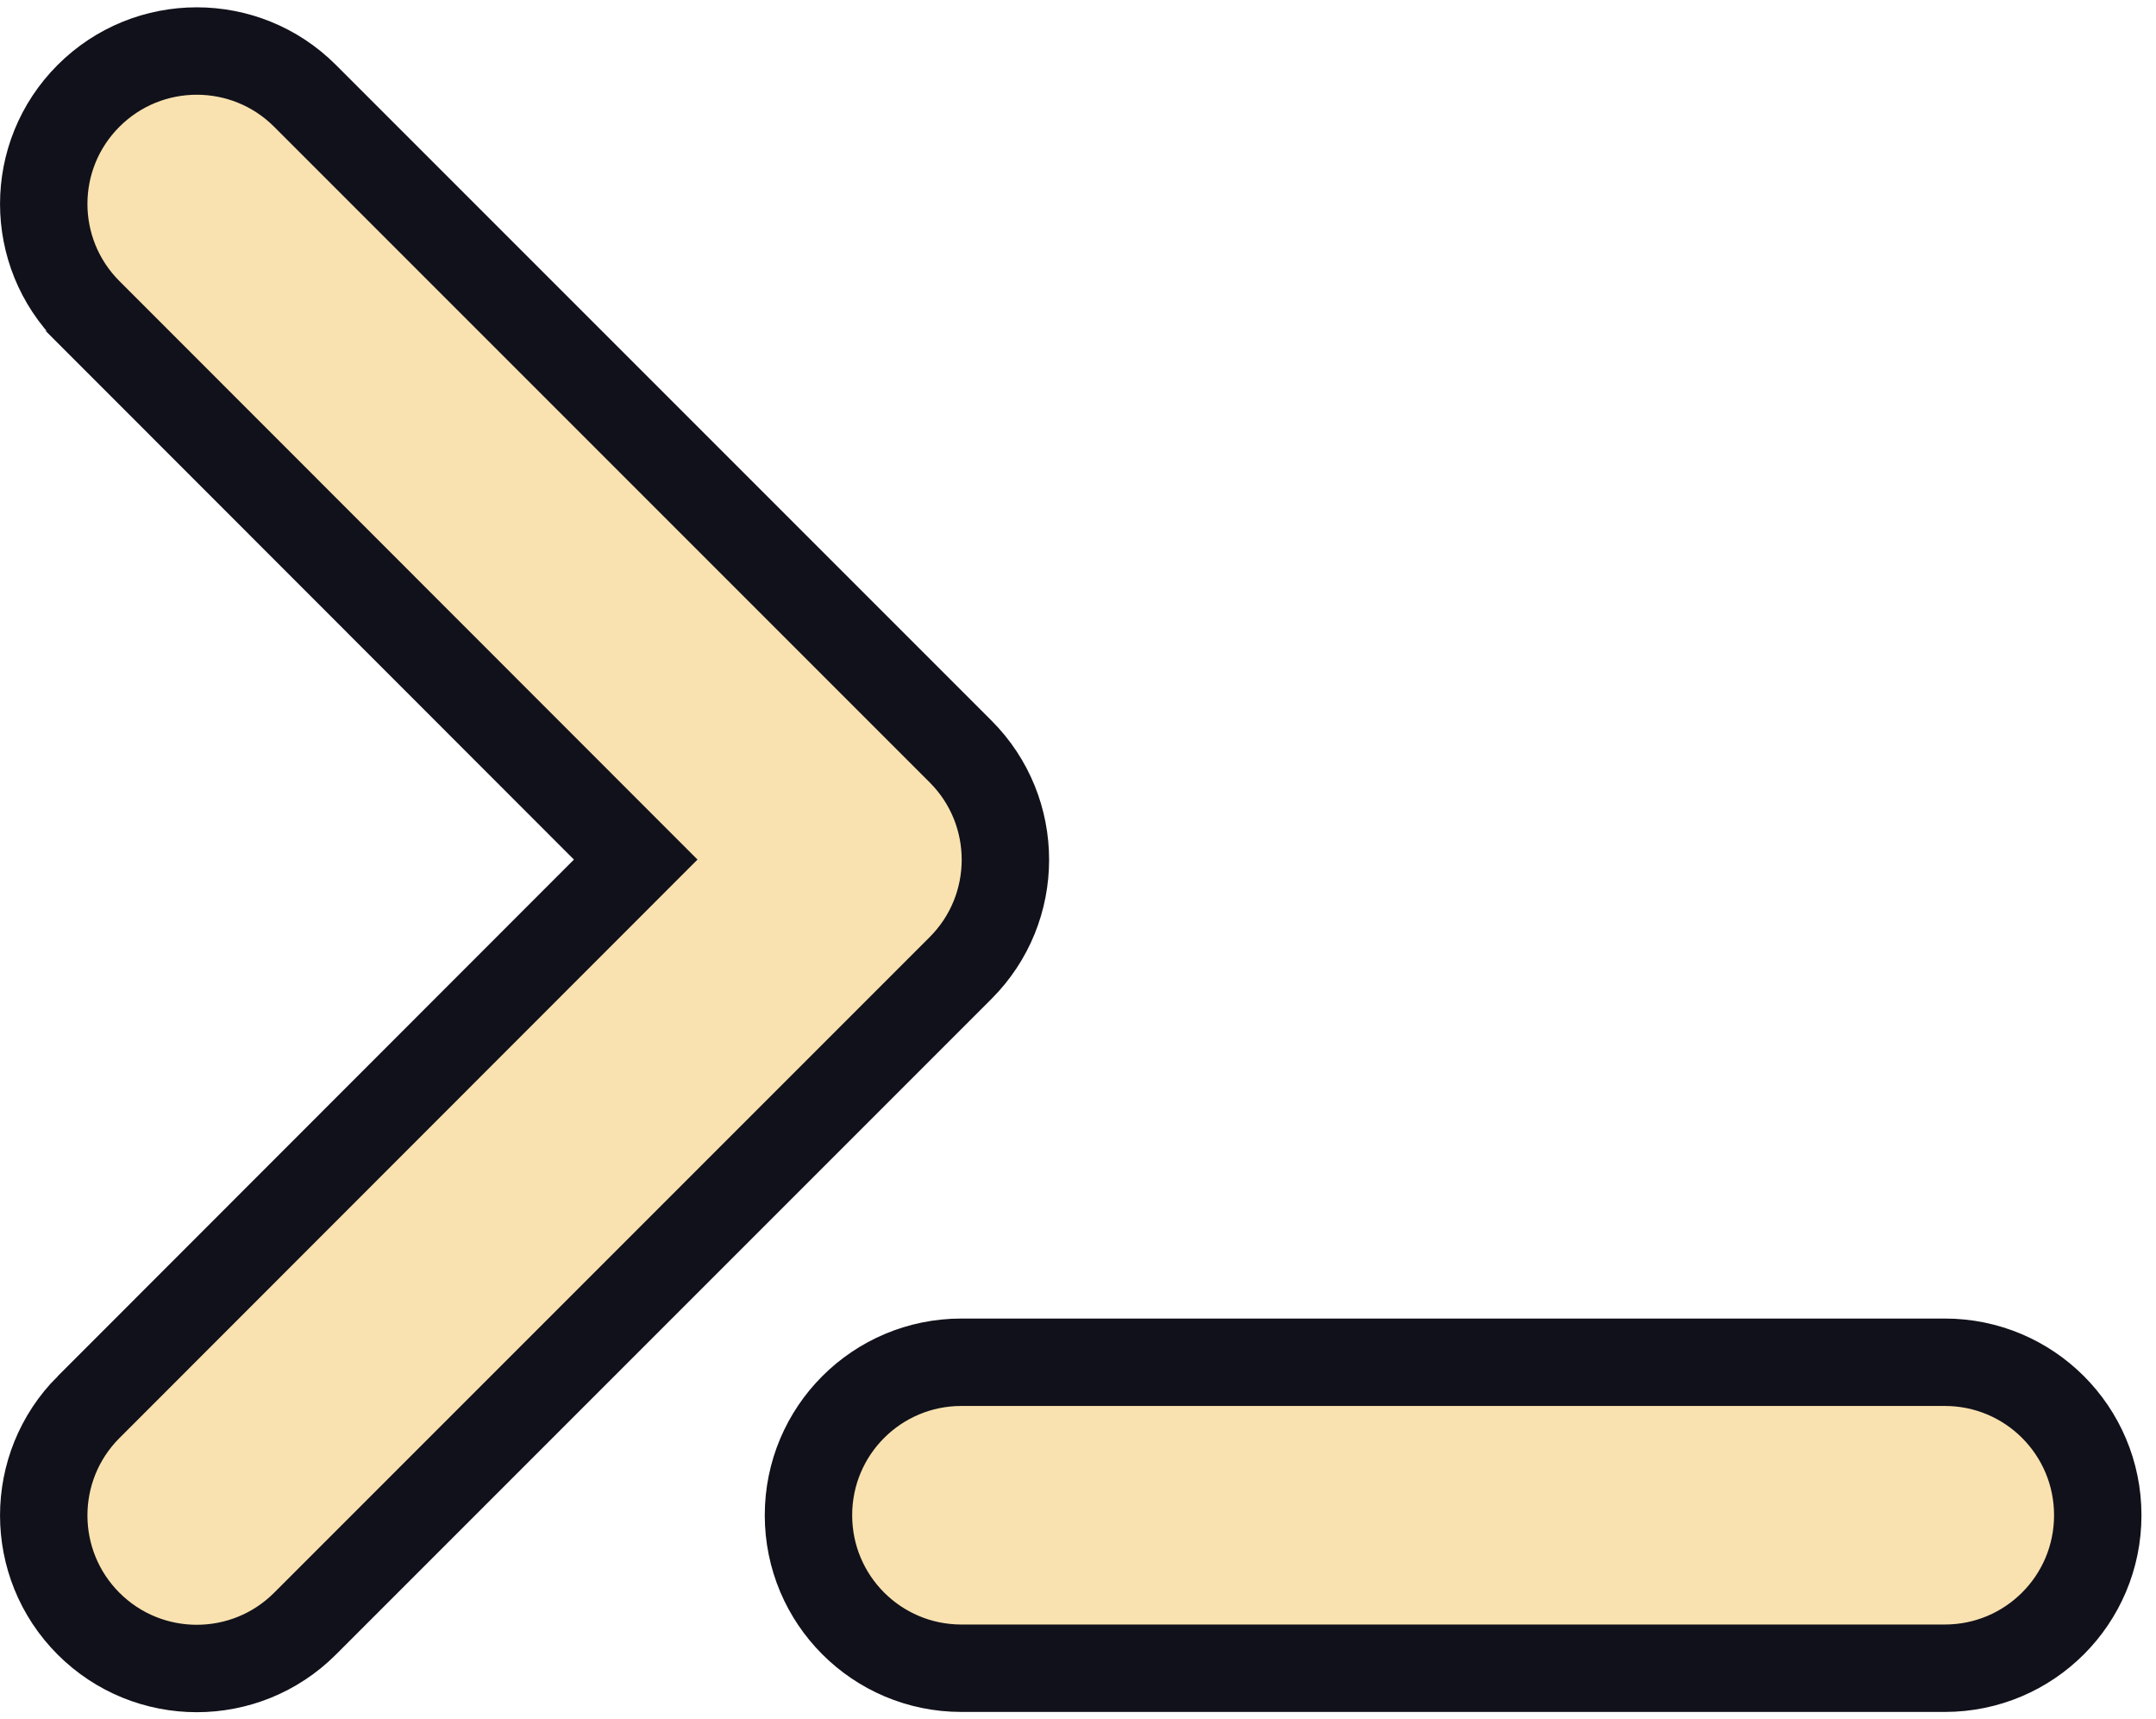 <svg width="148" height="118" viewBox="0 0 148 118" fill="none" xmlns="http://www.w3.org/2000/svg">
<path d="M6.078 6.578C1.977 10.679 1.977 17.313 6.077 21.414C6.078 21.414 6.078 21.415 6.078 21.415L43.639 58.998L6.078 96.582C6.078 96.582 6.078 96.582 6.077 96.582C1.977 100.684 1.977 107.341 6.078 111.442C10.179 115.544 16.837 115.544 20.938 111.442L65.94 66.44C70.042 62.339 70.042 55.681 65.94 51.58L20.938 6.578C16.837 2.477 10.179 2.477 6.078 6.578ZM133.502 93.5H65.999C60.193 93.5 55.498 98.195 55.498 104C55.498 109.806 60.193 114.501 65.999 114.501H133.502C139.307 114.501 144.002 109.806 144.002 104C144.002 98.195 139.307 93.5 133.502 93.5Z" fill="#F9E2AF" stroke="#11111B" stroke-width="6"/>
</svg>
